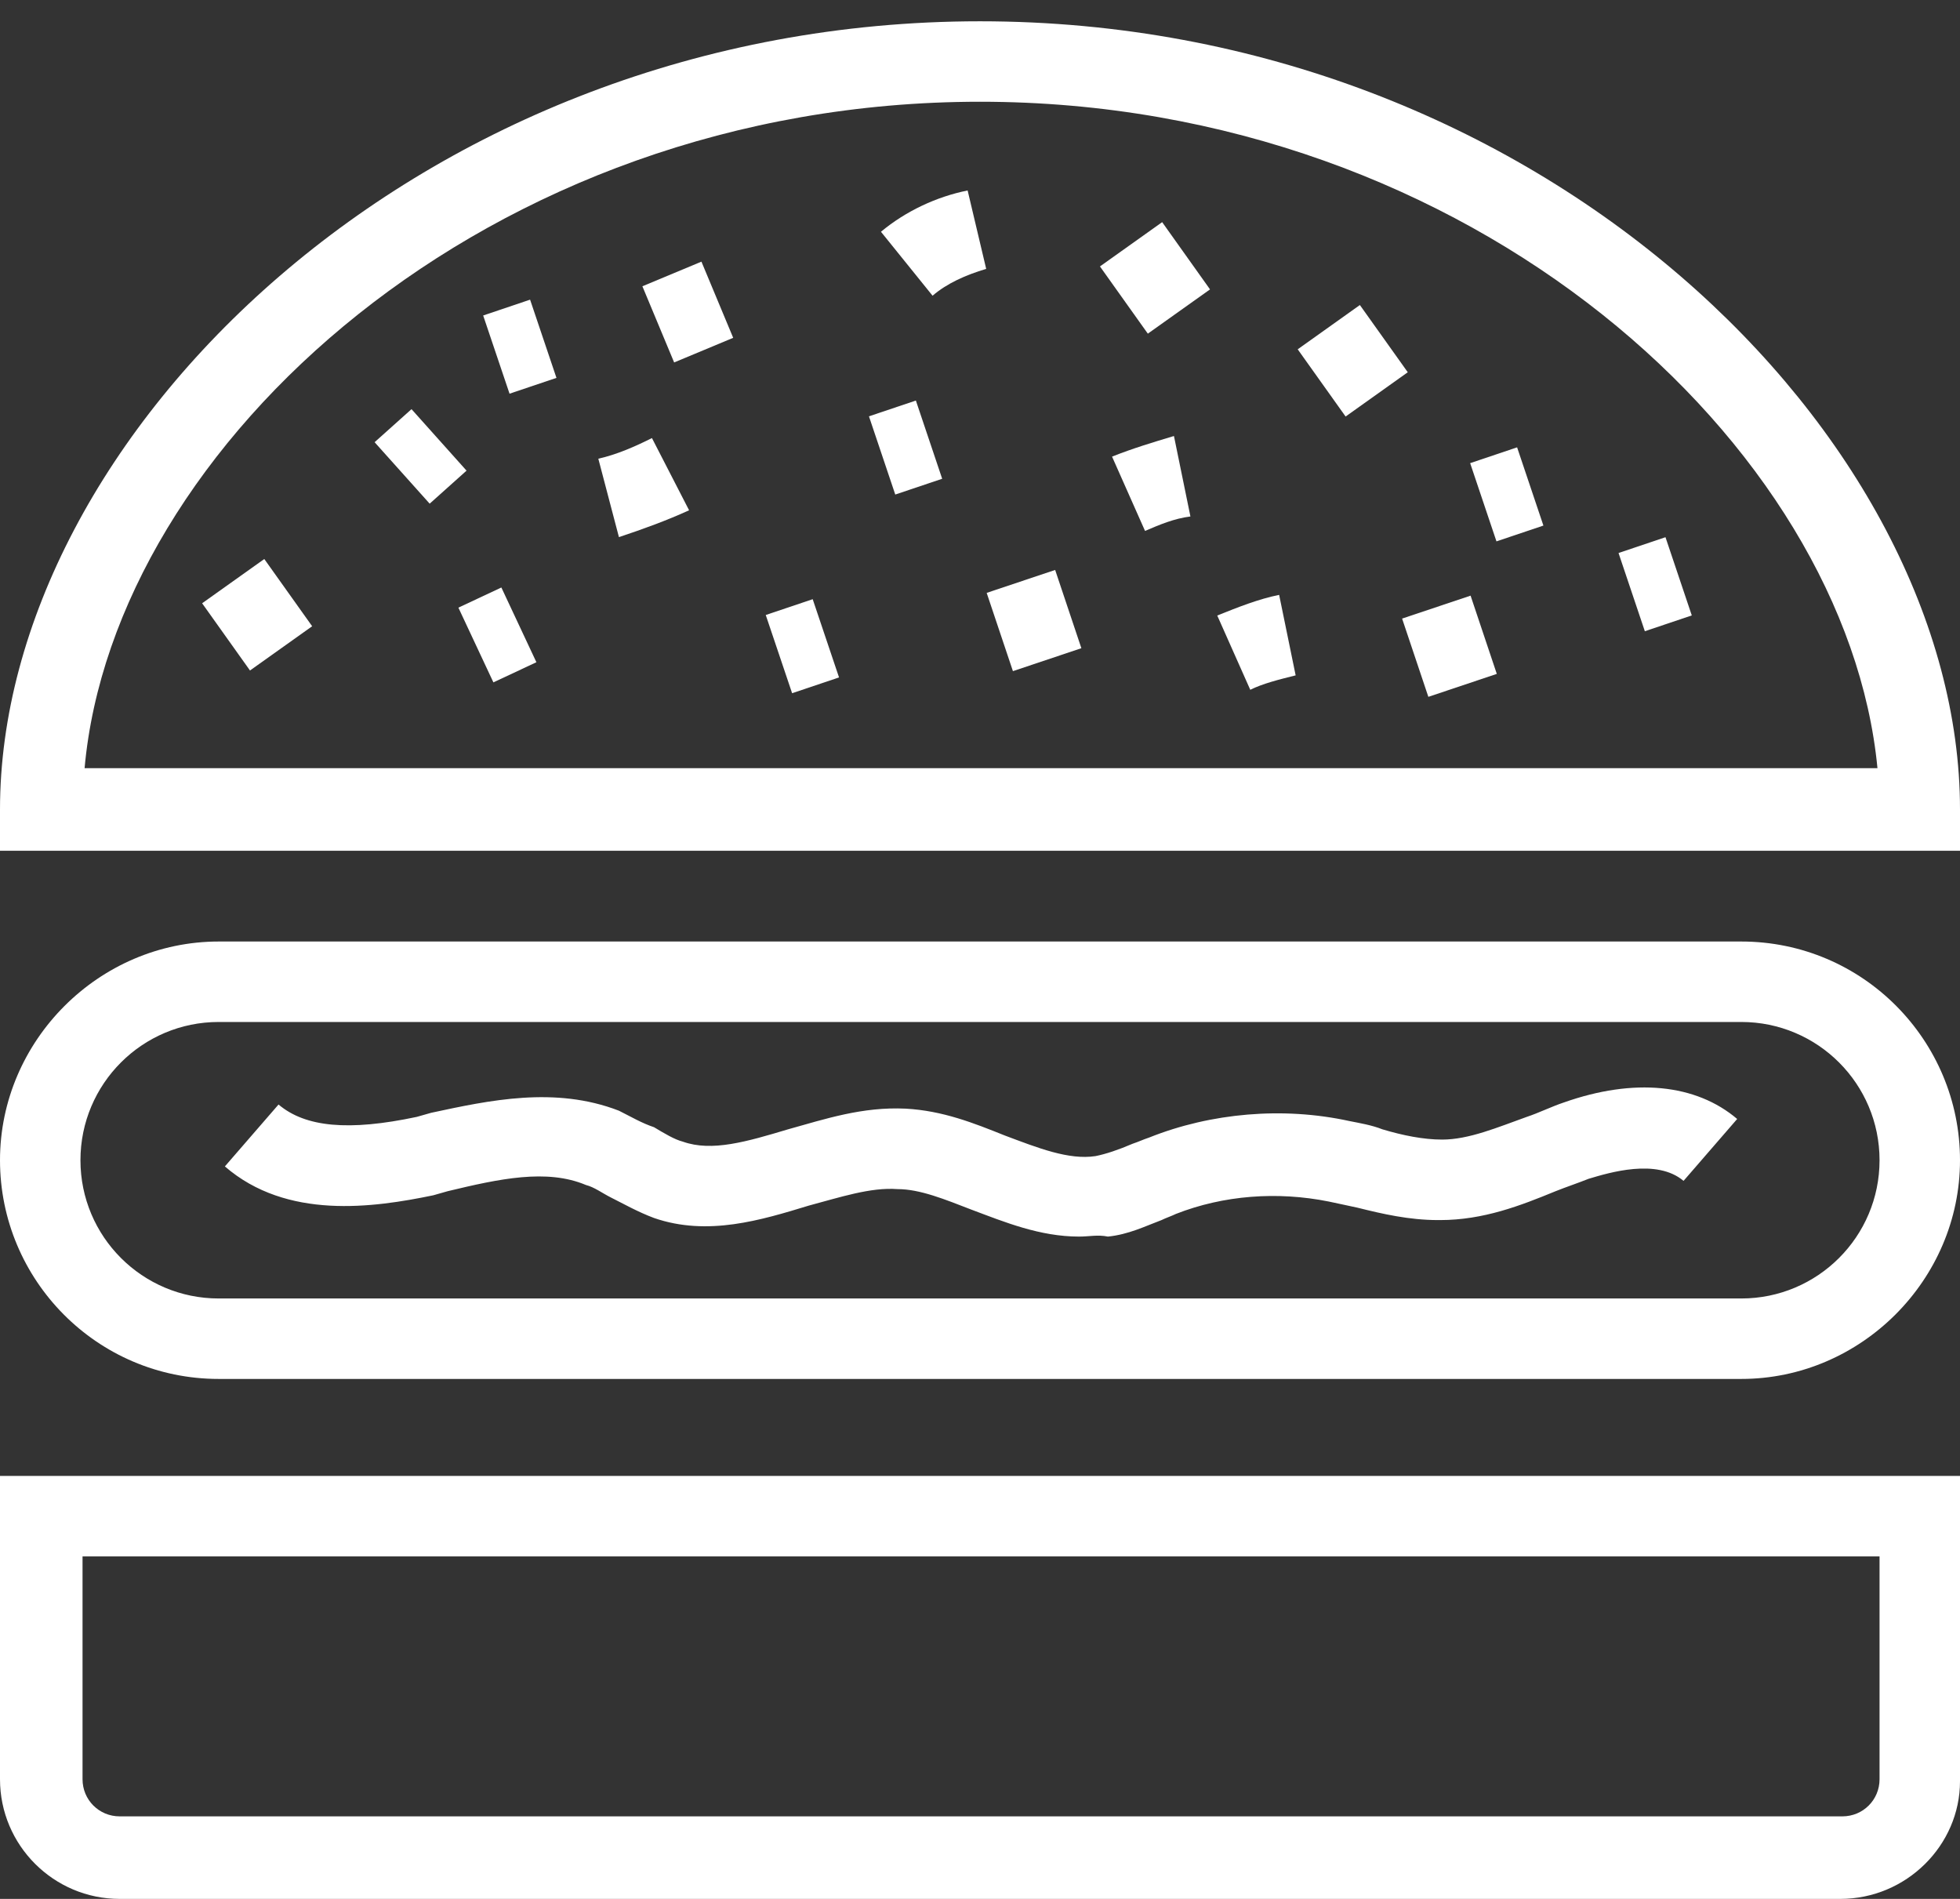 <svg width="64" height="62" viewBox="0 0 64 62" fill="none" xmlns="http://www.w3.org/2000/svg">
<rect x="0" y="0" width="64" height="62" fill="#333333" stroke="none"/>
<path d="M64 27.777H0V26.43C0 14.303 13.676 0.695 32 0.695C50.324 0.695 64 14.303 64 26.43V27.777ZM2.762 25.082H61.305C60.295 14.573 48.101 3.322 32 3.322C15.899 3.322 3.705 14.573 2.762 25.082Z" fill="white"/>
<path d="M60.093 62H3.907C1.752 62 0 60.248 0 58.093V48.19H64V58.16C64 60.248 62.248 62 60.093 62ZM2.695 50.817V58.093C2.695 58.766 3.234 59.305 3.907 59.305H60.16C60.834 59.305 61.373 58.766 61.373 58.093V50.817H2.695Z" fill="white"/>
<path d="M56.859 43.176H7.141C4.187 43.176 1.847 40.776 1.847 37.882C1.847 34.928 4.247 32.588 7.141 32.588H56.859C59.813 32.588 62.153 34.988 62.153 37.882C62.153 40.84 59.816 43.176 56.859 43.176Z" stroke="white"/>
<path d="M56.859 45.023H7.141C3.166 45.023 0 41.789 0 37.882C0 33.975 3.234 30.741 7.141 30.741H56.859C60.834 30.741 64 33.975 64 37.882C64 41.789 60.766 45.023 56.859 45.023ZM7.141 33.368C4.648 33.368 2.627 35.389 2.627 37.882C2.627 40.375 4.648 42.396 7.141 42.396H56.859C59.352 42.396 61.373 40.375 61.373 37.882C61.373 35.389 59.352 33.368 56.859 33.368H7.141Z" fill="white"/>
<path d="M35.234 40.375C33.954 40.375 32.808 39.903 31.73 39.499C30.855 39.162 30.046 38.825 29.305 38.825C28.43 38.758 27.419 39.095 26.408 39.364C24.859 39.836 23.107 40.375 21.356 39.768C20.817 39.566 20.345 39.297 19.941 39.095C19.672 38.96 19.402 38.758 19.133 38.691C17.853 38.152 16.303 38.488 14.619 38.893L14.147 39.027C12.194 39.432 9.364 39.836 7.343 38.084L9.095 36.063C9.971 36.804 11.385 36.939 13.608 36.467L14.08 36.333C15.966 35.928 18.122 35.457 20.21 36.265C20.615 36.467 20.952 36.669 21.356 36.804C21.693 37.006 22.029 37.208 22.299 37.276C23.242 37.613 24.387 37.276 25.735 36.872C26.947 36.535 28.16 36.13 29.575 36.198C30.787 36.265 31.798 36.669 32.808 37.074C33.886 37.478 34.897 37.882 35.773 37.747C36.109 37.68 36.514 37.545 36.985 37.343C37.187 37.276 37.322 37.208 37.524 37.141C39.545 36.333 41.903 36.13 44.059 36.602C44.396 36.669 44.8 36.737 45.137 36.872C45.81 37.074 46.484 37.208 47.09 37.208C47.966 37.208 48.91 36.804 49.853 36.467C50.257 36.333 50.661 36.13 51.065 35.996C53.356 35.187 55.377 35.389 56.724 36.535L54.973 38.556C54.097 37.815 52.547 38.286 51.874 38.488C51.537 38.623 51.133 38.758 50.796 38.893C49.651 39.364 48.438 39.836 47.023 39.836C47.023 39.836 47.023 39.836 46.956 39.836C46.013 39.836 45.137 39.634 44.328 39.432C43.992 39.364 43.722 39.297 43.385 39.23C41.701 38.893 39.95 39.027 38.4 39.634C38.265 39.701 38.063 39.768 37.928 39.836C37.389 40.038 36.85 40.307 36.177 40.375C35.84 40.307 35.571 40.375 35.234 40.375Z" fill="white"/>
<path d="M10.193 20.447L8.63 18.252L6.6 19.697L8.163 21.892L10.193 20.447Z" fill="white"/>
<path d="M45.968 12.154L44.404 9.959L42.374 11.405L43.938 13.6L45.968 12.154Z" fill="white"/>
<path d="M39.511 9.449L37.948 7.253L35.917 8.699L37.48 10.894L39.511 9.449Z" fill="white"/>
<path d="M15.234 15.367L13.437 13.359L12.232 14.438L14.03 16.445L15.234 15.367Z" fill="white"/>
<path d="M23.941 11.03L22.904 8.543L20.976 9.347L22.013 11.834L23.941 11.03Z" fill="white"/>
<path d="M17.515 21.622L16.371 19.182L14.968 19.84L16.111 22.28L17.515 21.622Z" fill="white"/>
<path d="M30.451 9.655L28.766 7.567C29.575 6.893 30.585 6.421 31.596 6.219L32.202 8.779C31.528 8.981 30.922 9.251 30.451 9.655ZM20.21 17.537L19.537 14.977C20.143 14.842 20.75 14.573 21.288 14.303L22.501 16.661C21.76 16.998 21.019 17.268 20.21 17.537Z" fill="white"/>
<path d="M35.31 21.164L34.454 18.609L32.218 19.358L33.075 21.913L35.31 21.164Z" fill="white"/>
<path d="M48.875 22.003L48.019 19.448L45.783 20.197L46.64 22.752L48.875 22.003Z" fill="white"/>
<path d="M40.825 22.522L39.747 20.097C40.421 19.827 41.095 19.558 41.768 19.423L42.307 22.051C41.768 22.185 41.229 22.32 40.825 22.522ZM37.389 17.335L36.312 14.909C36.985 14.64 37.659 14.438 38.333 14.236L38.871 16.863C38.333 16.931 37.861 17.133 37.389 17.335Z" fill="white"/>
<path d="M30.765 15.632L29.906 13.078L28.374 13.593L29.233 16.147L30.765 15.632Z" fill="white"/>
<path d="M18.17 12.338L17.309 9.784L15.777 10.301L16.638 12.854L18.17 12.338Z" fill="white"/>
<path d="M27.397 22.118L26.537 19.564L25.004 20.08L25.865 22.634L27.397 22.118Z" fill="white"/>
<path d="M55.242 20.094L54.383 17.54L52.85 18.056L53.709 20.61L55.242 20.094Z" fill="white"/>
<path d="M50.397 17.16L49.538 14.606L48.005 15.122L48.864 17.676L50.397 17.16Z" fill="white"/>
</svg>
